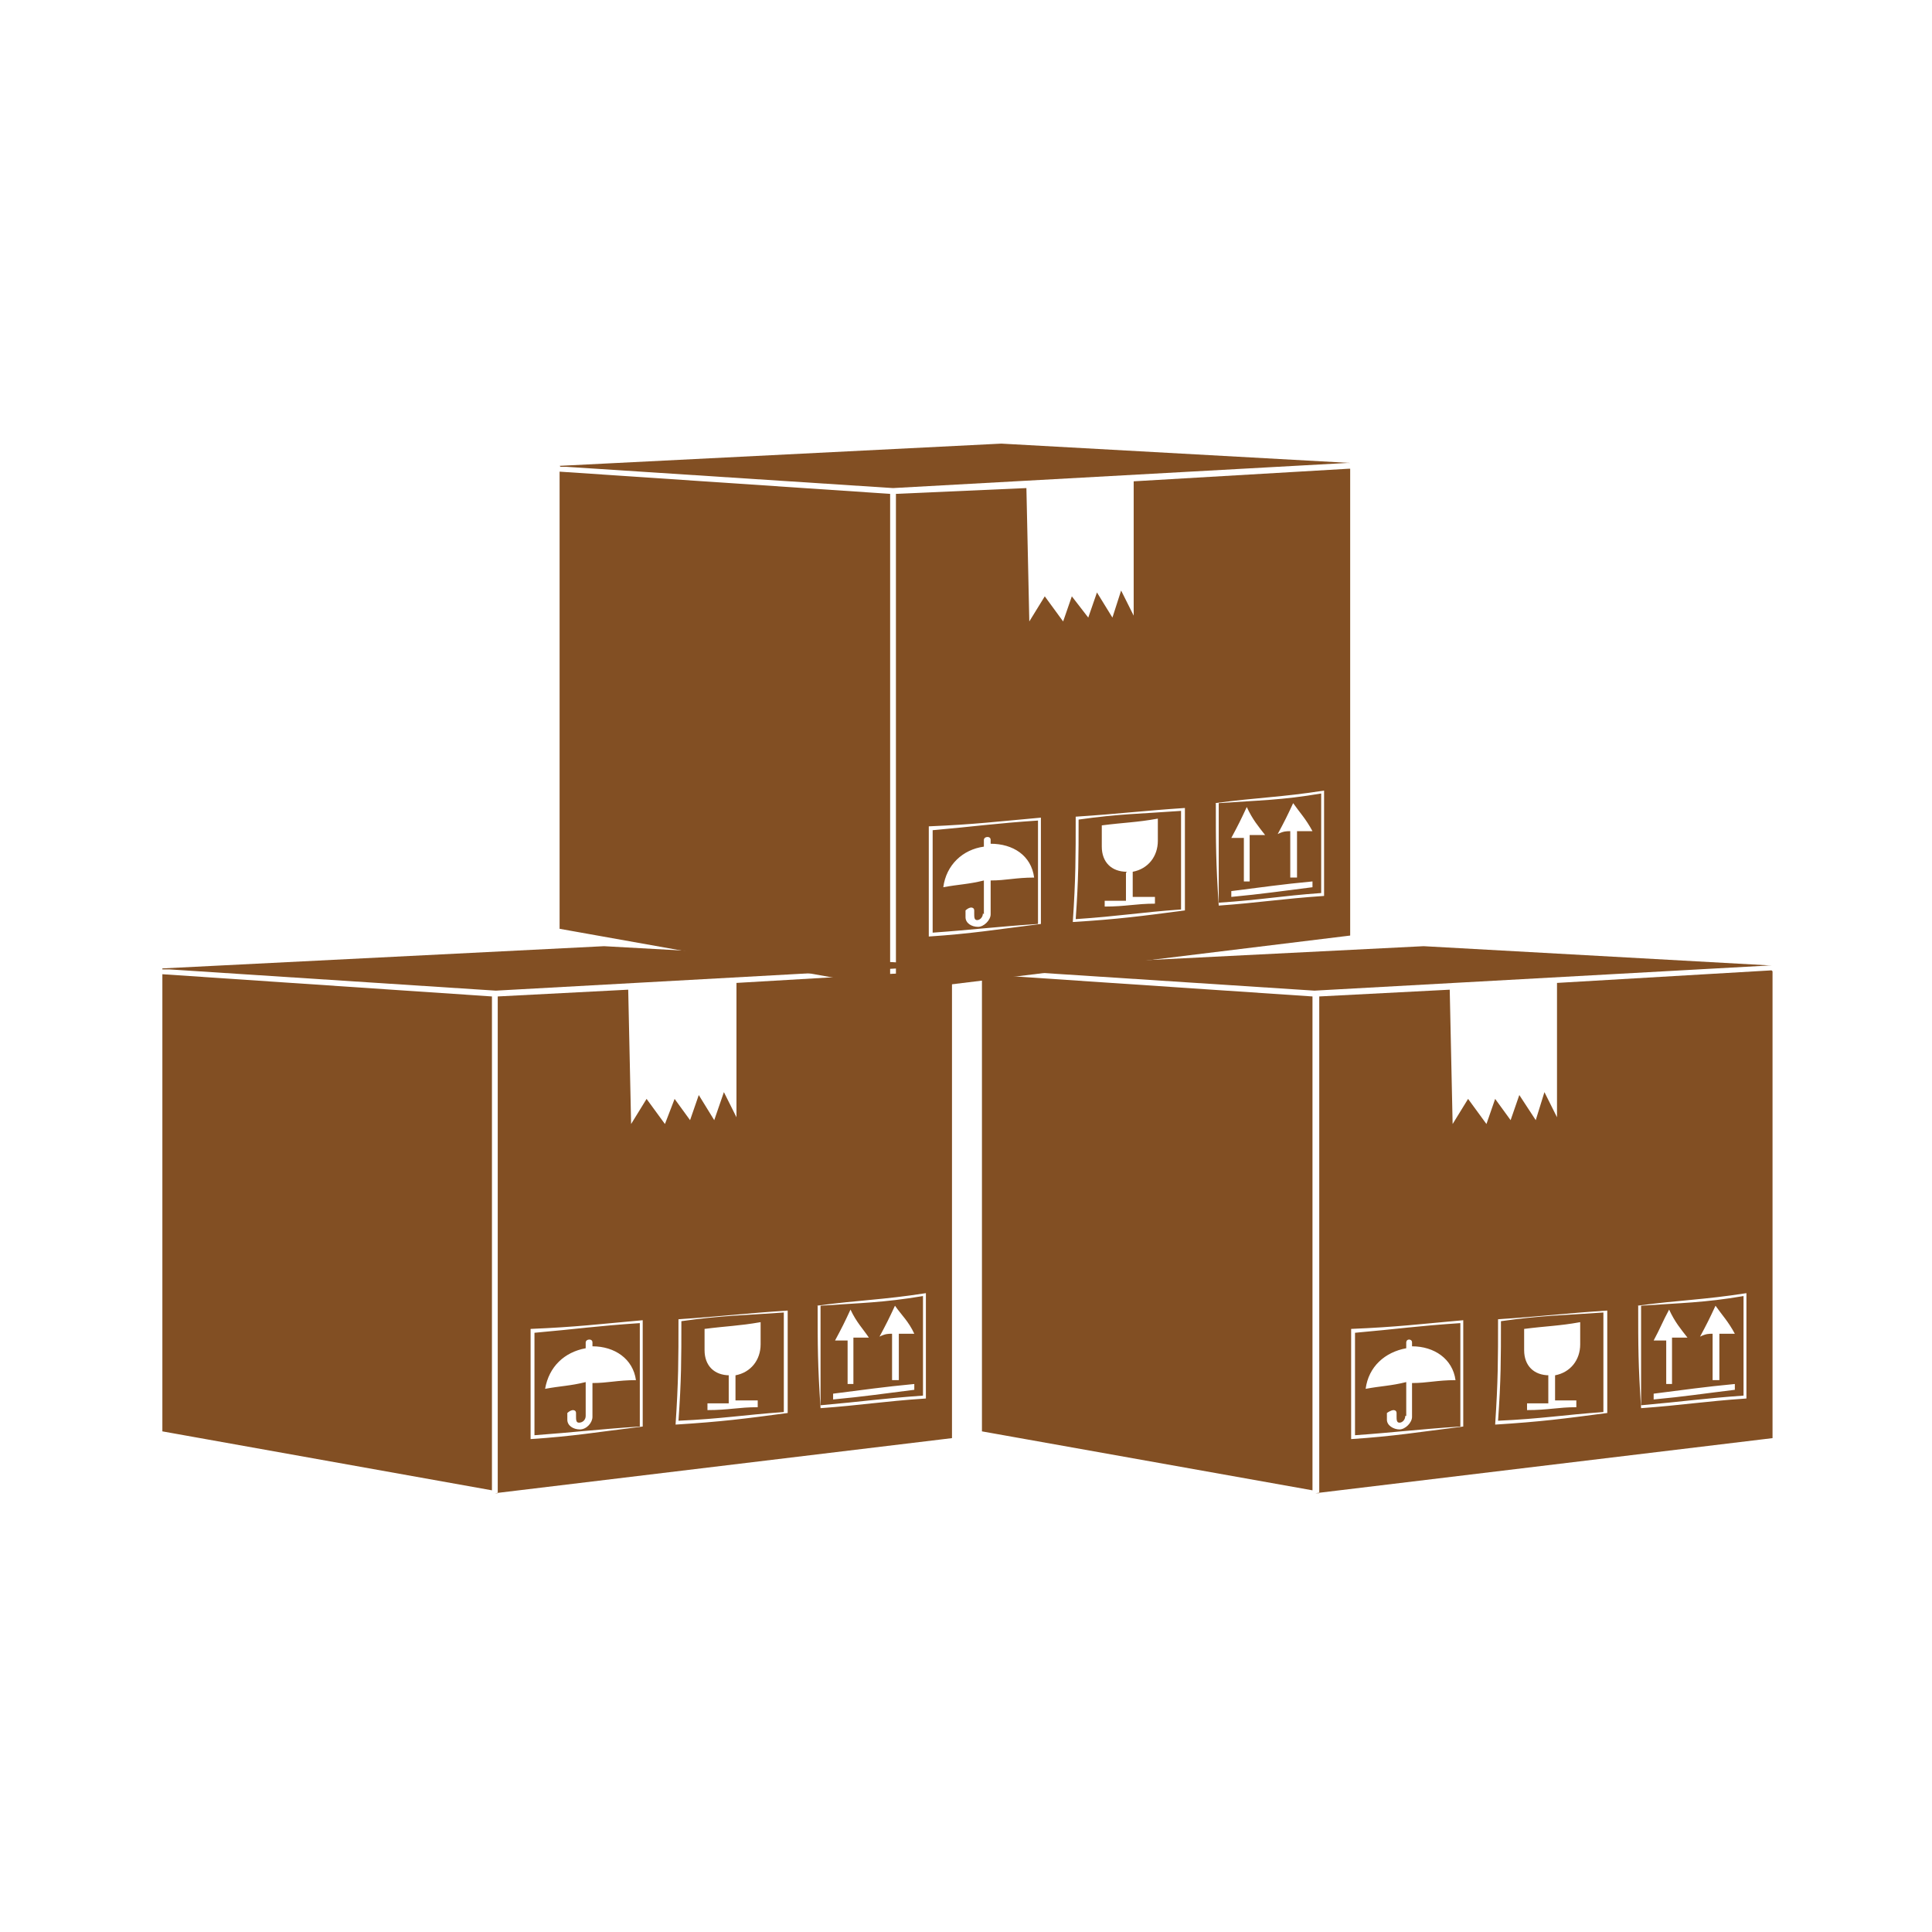 <?xml version="1.0" encoding="UTF-8"?>
<!DOCTYPE svg PUBLIC "-//W3C//DTD SVG 1.1//EN" "http://www.w3.org/Graphics/SVG/1.1/DTD/svg11.dtd">
<!-- Creator: CorelDRAW 2019 (64-Bit) -->
<svg xmlns="http://www.w3.org/2000/svg" xml:space="preserve" width="0.02in" height="0.02in" version="1.1" shape-rendering="geometricPrecision" text-rendering="geometricPrecision" image-rendering="optimizeQuality" fill-rule="evenodd" clip-rule="evenodd"
viewBox="0 0 19.99 19.99"
 xmlns:xlink="http://www.w3.org/1999/xlink"
 xmlns:xodm="http://www.corel.com/coreldraw/odm/2003">
 <g id="Layer_x0020_1">
  <rect fill="none" x="-0.01" y="-0" width="20" height="20"/>
  <g id="_2801275035488">
   <path fill="#824f23" d="M6.62 14.76l0 0c-0.45,0.03 -0.68,0.06 -1.09,0.09 0,-0.42 0,-0.64 0,-1.06 0.45,-0.04 0.64,-0.07 1.09,-0.1 0,0.42 0,0.61 0,1.06l0 0zm-1.13 -1l0 0c0,0.45 0,0.68 0,1.13 0.45,-0.03 0.67,-0.07 1.16,-0.13 0,-0.45 0,-0.65 0,-1.1 -0.45,0.04 -0.68,0.07 -1.16,0.09l0 0 0 0zm4.06 0.68l0 0c-0.42,0.03 -0.61,0.06 -1.06,0.1 0,-0.42 0,-0.61 0,-1.03 0.42,-0.03 0.64,-0.03 1.06,-0.1 0,0.42 0,0.61 0,1.03l0 0zm-1.09 -0.93l0 0c0,0.42 0,0.61 0.03,1.06 0.42,-0.03 0.64,-0.07 1.09,-0.1 0,-0.45 0,-0.67 0,-1.09 -0.45,0.07 -0.68,0.07 -1.13,0.13l0 0 0 0 0 0zm1 0.81l0 0c-0.32,0.03 -0.52,0.06 -0.84,0.1 0,0.03 0,0.03 0,0.06 0.32,-0.03 0.52,-0.06 0.84,-0.1 0,-0.03 0,-0.03 0,-0.06l0 0 0 0 0 0zm-0.22 -0.04l0 0c0.03,0 0.06,0 0.06,0 0,-0.19 0,-0.29 0,-0.48 0.06,0 0.1,0 0.16,0 -0.06,-0.13 -0.13,-0.19 -0.2,-0.29 -0.06,0.13 -0.09,0.19 -0.16,0.32 0.06,-0.03 0.09,-0.03 0.13,-0.03 0,0.19 0,0.29 0,0.48l0 0 0 0 0 0zm-0.48 0.04c0.03,0 0.03,0 0.07,0 0,-0.2 0,-0.3 0,-0.48 0.06,0 0.09,0 0.16,0 -0.06,-0.09 -0.13,-0.16 -0.19,-0.29 -0.06,0.13 -0.09,0.19 -0.16,0.32 0.04,0 0.07,0 0.13,0 0,0.16 0,0.26 0,0.45l0 0 -0 0 0 0zm-0.65 0.29l0 0c-0.42,0.03 -0.64,0.07 -1.09,0.09 0.03,-0.42 0.03,-0.64 0.03,-1.03 0.42,-0.06 0.65,-0.06 1.06,-0.09 0,0.39 0,0.58 0,1.03l0 0zm-1.09 -0.96l0 0c0,0.42 0,0.64 -0.03,1.09 0.48,-0.03 0.71,-0.06 1.16,-0.12 0,-0.45 0,-0.65 0,-1.06 -0.45,0.03 -0.68,0.06 -1.13,0.09l0 0 -0 0zm0.52 0.58c0,0.13 0,0.16 0,0.29 -0.09,0 -0.13,0 -0.22,0 0,0.04 0,0.04 0,0.07 0.22,0 0.32,-0.03 0.52,-0.03 0,-0.04 0,-0.07 0,-0.07 -0.1,0 -0.13,0 -0.23,0 0,-0.1 0,-0.16 0,-0.26 0.16,-0.03 0.26,-0.16 0.26,-0.32l0 -0.23c-0.23,0.04 -0.35,0.04 -0.58,0.07l0 0.22c0,0.16 0.1,0.26 0.26,0.26l0 0 0 0 0 0zm-1.48 0.42c0,0.04 -0.03,0.07 -0.07,0.07 -0.03,0 -0.03,-0.03 -0.03,-0.07 0,0 0,0 0,-0.03 0,-0.03 -0.03,-0.03 -0.03,-0.03 -0.03,0 -0.06,0.03 -0.06,0.03 0,0.03 0,0.03 0,0.07 0,0.06 0.06,0.1 0.13,0.1 0.07,0 0.13,-0.07 0.13,-0.13 0,-0.13 0,-0.22 0,-0.35 0.16,0 0.26,-0.03 0.45,-0.03 -0.03,-0.22 -0.22,-0.35 -0.45,-0.35 0,0 0,0 0,-0.04 0,-0.03 -0.03,-0.03 -0.03,-0.03 -0.04,0 -0.04,0.03 -0.04,0.03 0,0.04 0,0.04 0,0.06 -0.22,0.04 -0.38,0.19 -0.42,0.42 0.16,-0.03 0.26,-0.03 0.42,-0.07 0,0.16 0,0.23 0,0.35l0 0 0 0 0 0zm-4.38 -4.63l4.57 -0.23 3.61 0.2 -0.03 0 -4.7 0.26 -3.38 -0.22 -0.07 0 0 0zm3.41 0.29l0 5.11 -3.41 -0.61 0 -4.73 3.41 0.23 0 -0zm4.76 -0.26l0 4.83 -4.73 0.57 0.03 0 0 -5.14 1.35 -0.07 0.03 1.39 0.16 -0.26 0.19 0.26 0.1 -0.26 0.16 0.22 0.09 -0.26 0.16 0.26 0.1 -0.29 0.13 0.26 0 -1.39 2.22 -0.13 0 0 0 0z"/>
   <path fill="#824f23" d="M15.11 14.76l0 0c-0.45,0.03 -0.67,0.06 -1.09,0.09 0,-0.42 0,-0.64 0,-1.06 0.45,-0.04 0.64,-0.07 1.09,-0.1 0,0.42 0,0.61 0,1.06l0 0zm-1.13 -1l0 0c0,0.45 0,0.68 0,1.13 0.45,-0.03 0.68,-0.07 1.16,-0.13 0,-0.45 0,-0.65 0,-1.1 -0.45,0.04 -0.68,0.07 -1.16,0.09l0 0 0 0zm4.06 0.68l0 0c-0.42,0.03 -0.61,0.06 -1.06,0.1 0,-0.42 0,-0.61 0,-1.03 0.42,-0.03 0.65,-0.03 1.06,-0.1 0,0.42 0,0.61 0,1.03l0 0zm-1.09 -0.93l0 0c0,0.42 0,0.61 0.03,1.06 0.42,-0.03 0.65,-0.07 1.09,-0.1 0,-0.45 0,-0.67 0,-1.09 -0.45,0.07 -0.68,0.07 -1.13,0.13l0 0 0 0 0 0zm1 0.81l0 0c-0.32,0.03 -0.52,0.06 -0.84,0.1 0,0.03 0,0.03 0,0.06 0.32,-0.03 0.51,-0.06 0.84,-0.1 0,-0.03 0,-0.03 0,-0.06l0 0 0 0 0 0zm-0.23 -0.04l0 0c0.03,0 0.07,0 0.07,0 0,-0.19 0,-0.29 0,-0.48 0.06,0 0.09,0 0.16,0 -0.07,-0.13 -0.13,-0.19 -0.2,-0.29 -0.06,0.13 -0.09,0.19 -0.16,0.32 0.06,-0.03 0.09,-0.03 0.13,-0.03 0,0.19 0,0.29 0,0.48l0 0 0 0 0 0zm-0.48 0.04c0.03,0 0.03,0 0.06,0 0,-0.2 0,-0.3 0,-0.48 0.06,0 0.09,0 0.16,0 -0.07,-0.09 -0.13,-0.16 -0.19,-0.29 -0.07,0.13 -0.09,0.19 -0.16,0.32 0.03,0 0.07,0 0.13,0 0,0.16 0,0.26 0,0.45l0 0 0 0 0 0zm-0.65 0.29l0 0c-0.42,0.03 -0.64,0.07 -1.09,0.09 0.03,-0.42 0.03,-0.64 0.03,-1.03 0.42,-0.06 0.64,-0.06 1.06,-0.09 0,0.39 0,0.58 0,1.03l0 0zm-1.09 -0.96l0 0c0,0.42 0,0.64 -0.03,1.09 0.48,-0.03 0.7,-0.06 1.16,-0.12 0,-0.45 0,-0.65 0,-1.06 -0.45,0.03 -0.67,0.06 -1.13,0.09l0 0 0 0 0 0zm0.52 0.58c0,0.13 0,0.16 0,0.29 -0.1,0 -0.13,0 -0.22,0 0,0.04 0,0.04 0,0.07 0.22,0 0.32,-0.03 0.51,-0.03 0,-0.04 0,-0.07 0,-0.07 -0.09,0 -0.13,0 -0.22,0 0,-0.1 0,-0.16 0,-0.26 0.16,-0.03 0.26,-0.16 0.26,-0.32l0 -0.23c-0.22,0.04 -0.35,0.04 -0.58,0.07l0 0.22c0,0.16 0.1,0.26 0.26,0.26l0 0 0 0 0 0zm-1.48 0.42c0,0.04 -0.03,0.07 -0.06,0.07 -0.03,0 -0.03,-0.03 -0.03,-0.07 0,0 0,0 0,-0.03 0,-0.03 -0.03,-0.03 -0.03,-0.03 -0.03,0 -0.07,0.03 -0.07,0.03 0,0.03 0,0.03 0,0.07 0,0.06 0.07,0.1 0.13,0.1 0.06,0 0.13,-0.07 0.13,-0.13 0,-0.13 0,-0.22 0,-0.35 0.16,0 0.26,-0.03 0.45,-0.03 -0.03,-0.22 -0.22,-0.35 -0.45,-0.35 0,0 0,0 0,-0.04 0,-0.03 -0.03,-0.03 -0.03,-0.03 -0.03,0 -0.03,0.03 -0.03,0.03 0,0.04 0,0.04 0,0.06 -0.22,0.04 -0.39,0.19 -0.42,0.42 0.16,-0.03 0.26,-0.03 0.42,-0.07 0,0.16 0,0.23 0,0.35l0 0 0 0 0 0zm-4.38 -4.63l4.57 -0.23 3.6 0.2 -0.03 0 -4.7 0.26 -3.38 -0.22 -0.06 0 0 0zm3.42 0.29l0 5.11 -3.42 -0.61 0 -4.73 3.42 0.23 0 -0zm4.76 -0.26l0 4.83 -4.73 0.57 0.04 0 0 -5.14 1.35 -0.07 0.03 1.39 0.16 -0.26 0.19 0.26 0.09 -0.26 0.16 0.22 0.09 -0.26 0.17 0.26 0.09 -0.29 0.13 0.26 0 -1.39 2.22 -0.13 0 0 0 0z"/>
   <path fill="#824f23" d="M10.74 9.56l0 0c-0.45,0.03 -0.67,0.06 -1.09,0.09 0,-0.42 0,-0.64 0,-1.06 0.45,-0.04 0.64,-0.07 1.09,-0.1 0,0.42 0,0.61 0,1.07l0 0zm-1.13 -1l0 0c0,0.45 0,0.68 0,1.13 0.45,-0.03 0.68,-0.07 1.16,-0.13 0,-0.45 0,-0.65 0,-1.1 -0.45,0.04 -0.68,0.07 -1.16,0.09l0 0 0 0zm4.06 0.68l0 0c-0.42,0.03 -0.61,0.07 -1.06,0.1 0,-0.42 0,-0.61 0,-1.03 0.42,-0.03 0.65,-0.03 1.06,-0.1 0,0.42 0,0.61 0,1.03l0 0zm-1.09 -0.93l0 0c0,0.42 0,0.61 0.03,1.06 0.42,-0.03 0.65,-0.07 1.09,-0.1 0,-0.45 0,-0.67 0,-1.09 -0.45,0.07 -0.68,0.07 -1.13,0.13l0 0 0 0zm1 0.81l0 0c-0.32,0.03 -0.52,0.06 -0.84,0.1 0,0.03 0,0.03 0,0.06 0.32,-0.03 0.52,-0.06 0.84,-0.1 0,-0.03 0,-0.03 0,-0.06l0 0 0 0 0 0zm-0.23 -0.04l0 0c0.03,0 0.07,0 0.07,0 0,-0.19 0,-0.29 0,-0.48 0.06,0 0.09,0 0.16,0 -0.07,-0.13 -0.13,-0.19 -0.2,-0.29 -0.06,0.13 -0.09,0.19 -0.16,0.32 0.06,-0.03 0.09,-0.03 0.13,-0.03 0,0.19 0,0.29 0,0.48l0 0 0 0 0 0zm-0.48 0.04c0.03,0 0.03,0 0.06,0 0,-0.2 0,-0.3 0,-0.48 0.07,0 0.09,0 0.16,0 -0.07,-0.09 -0.13,-0.16 -0.19,-0.29 -0.06,0.13 -0.09,0.19 -0.16,0.32 0.03,0 0.07,0 0.13,0 0,0.16 0,0.26 0,0.45l0 0 0 0 0 0zm-0.65 0.29l0 0c-0.42,0.03 -0.64,0.07 -1.09,0.1 0.03,-0.42 0.03,-0.65 0.03,-1.03 0.42,-0.06 0.65,-0.06 1.06,-0.09 0,0.39 0,0.58 0,1.03l0 0zm-1.09 -0.96l0 0c0,0.42 0,0.64 -0.03,1.09 0.48,-0.03 0.7,-0.06 1.16,-0.12 0,-0.45 0,-0.65 0,-1.06 -0.45,0.03 -0.67,0.06 -1.13,0.09l0 0 0 0 0 0zm0.52 0.58c0,0.13 0,0.16 0,0.29 -0.09,0 -0.13,0 -0.22,0 0,0.03 0,0.03 0,0.06 0.22,0 0.32,-0.03 0.52,-0.03 0,-0.03 0,-0.07 0,-0.07 -0.1,0 -0.13,0 -0.23,0 0,-0.09 0,-0.16 0,-0.26 0.16,-0.03 0.26,-0.16 0.26,-0.32l0 -0.23c-0.22,0.04 -0.35,0.04 -0.58,0.07l0 0.22c0,0.16 0.1,0.26 0.26,0.26l0 0 0 0 0 0zm-1.48 0.42c0,0.04 -0.03,0.07 -0.06,0.07 -0.03,0 -0.03,-0.03 -0.03,-0.07 0,0 0,0 0,-0.03 0,-0.03 -0.03,-0.03 -0.03,-0.03 -0.03,0 -0.06,0.03 -0.06,0.03 0,0.03 0,0.03 0,0.07 0,0.06 0.06,0.1 0.13,0.1 0.06,0 0.13,-0.07 0.13,-0.13 0,-0.13 0,-0.22 0,-0.35 0.16,0 0.26,-0.03 0.45,-0.03 -0.03,-0.23 -0.22,-0.35 -0.45,-0.35 0,0 0,0 0,-0.04 0,-0.03 -0.03,-0.03 -0.03,-0.03 -0.04,0 -0.04,0.03 -0.04,0.03 0,0.04 0,0.04 0,0.07 -0.22,0.03 -0.39,0.19 -0.42,0.42 0.16,-0.03 0.26,-0.03 0.42,-0.07 0,0.17 0,0.23 0,0.35l0 0 0 0 0 0zm-4.38 -4.63l4.57 -0.23 3.61 0.2 -0.03 0 -4.7 0.26 -3.38 -0.22 -0.06 0 0 0 0 0zm3.42 0.29l0 5.11 -3.42 -0.61 0 -4.73 3.42 0.23 0 0zm4.76 -0.26l0 4.83 -4.74 0.58 0.04 0 0 -5.15 1.35 -0.06 0.03 1.38 0.16 -0.26 0.19 0.26 0.09 -0.26 0.17 0.22 0.09 -0.26 0.16 0.26 0.09 -0.28 0.13 0.26 0 -1.39 2.22 -0.13 0 -0 0 0z"/>
  </g>
 </g>
</svg>

